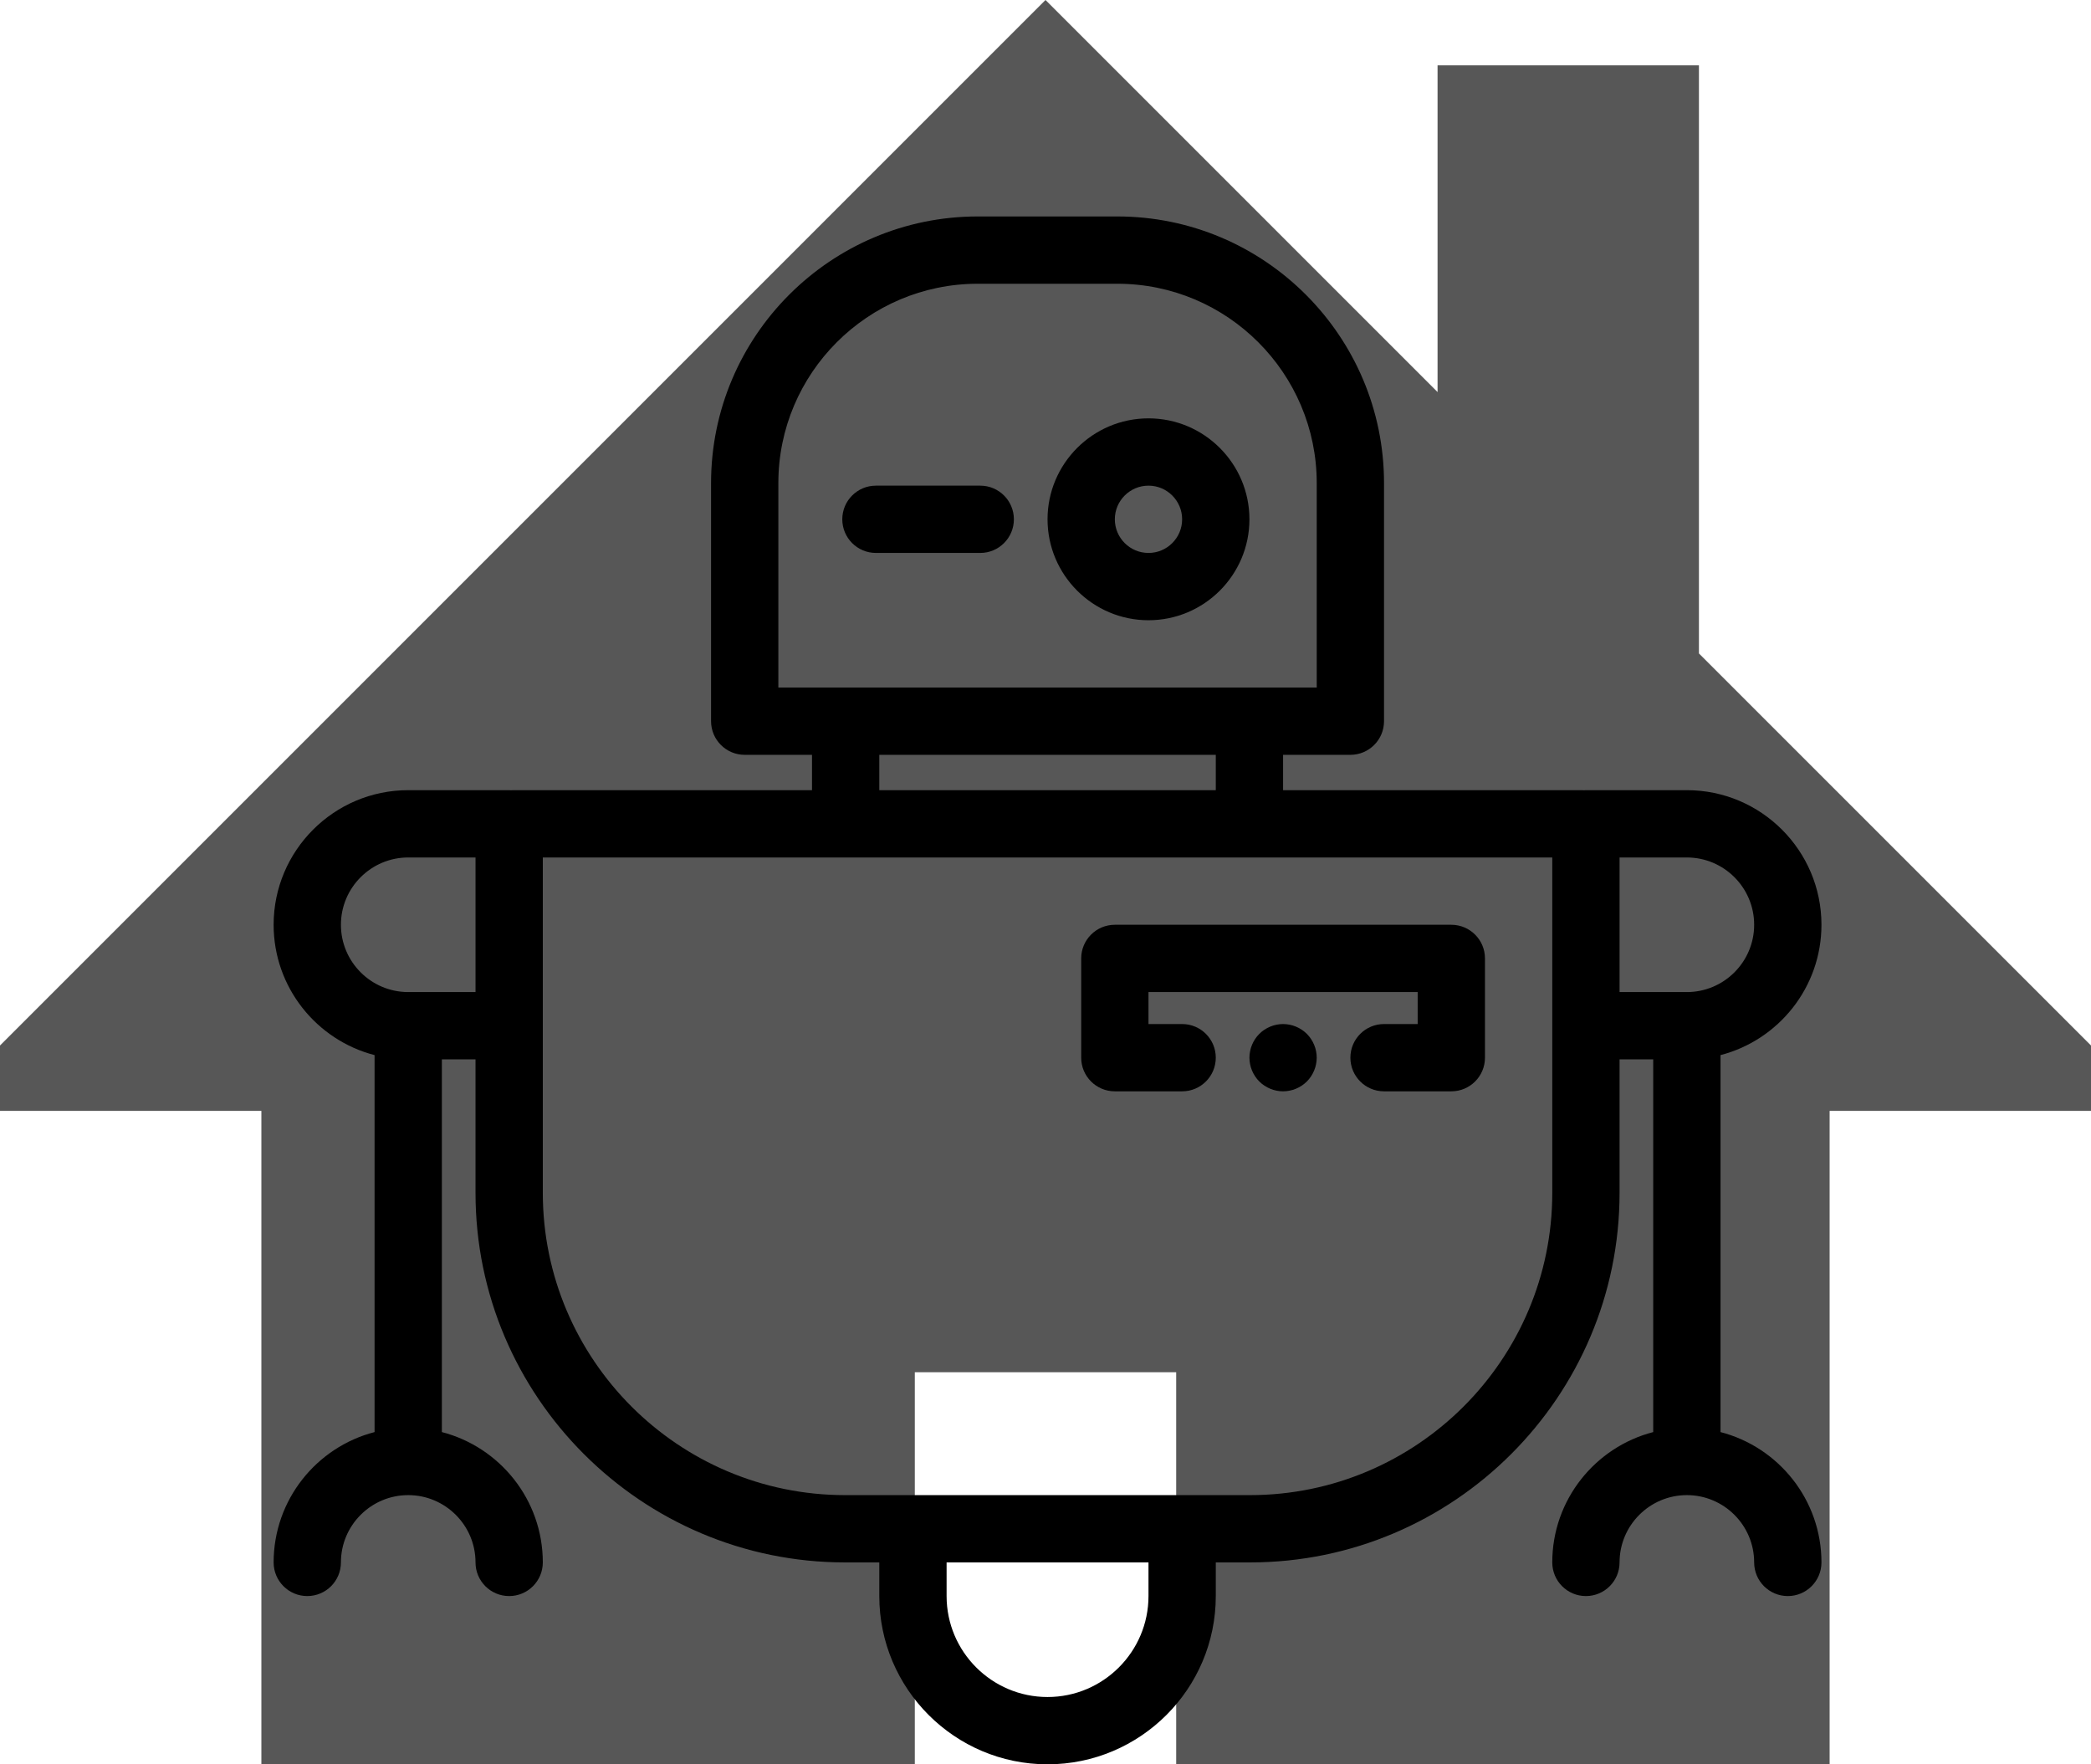 <?xml version="1.0" encoding="UTF-8"?>
<svg width="512px" height="432px" viewBox="0 0 512 432" version="1.1" xmlns="http://www.w3.org/2000/svg" xmlns:xlink="http://www.w3.org/1999/xlink">
    <!-- Generator: Sketch 44.1 (41455) - http://www.bohemiancoding.com/sketch -->
    <title>Group</title>
    <desc>Created with Sketch.</desc>
    <defs></defs>
    <g id="Page-1" stroke="none" stroke-width="1" fill="none" fill-rule="evenodd">
        <g id="Group" fill-rule="nonzero">
            <g id="home" fill="#575757">
                <polygon id="Shape" points="512 256 416 160 416 16 352 16 352 96 256 0 0 256 0 272 64 272 64 432 224 432 224 336 288 336 288 432 448 432 448 272 512 272"></polygon>
            </g>
            <g id="robot" transform="translate(67, 53)" fill="#000000">
                <path d="M173.022,65.913 L147.481,65.913 C142.93,65.913 139.242,69.602 139.242,74.152 C139.242,78.702 142.93,82.391 147.481,82.391 L173.022,82.391 C177.572,82.391 181.26,78.702 181.26,74.152 C181.26,69.602 177.572,65.913 173.022,65.913 Z" id="Shape"></path>
                <path d="M214.217,49.435 C200.588,49.435 189.5,60.523 189.5,74.152 C189.5,87.781 200.588,98.869 214.217,98.869 C227.846,98.869 238.934,87.781 238.934,74.152 C238.935,60.523 227.846,49.435 214.217,49.435 Z M214.217,82.391 C209.674,82.391 205.978,78.695 205.978,74.152 C205.978,69.609 209.674,65.913 214.217,65.913 C218.76,65.913 222.456,69.609 222.456,74.152 C222.457,78.695 218.761,82.391 214.217,82.391 Z" id="Shape"></path>
                <path d="M354.283,297.652 L354.283,205.347 C368.481,201.679 379,188.762 379,173.434 C379,155.262 364.216,140.477 346.043,140.477 L321.326,140.477 C321.164,140.477 321.005,140.492 320.845,140.502 C320.685,140.494 320.527,140.477 320.365,140.477 L247.174,140.477 L247.174,131.826 L263.652,131.826 C268.202,131.826 271.891,128.138 271.891,123.587 L271.891,65.295 C271.891,29.291 242.599,0 206.596,0 L172.404,0 C136.4,0 107.109,29.291 107.109,65.295 L107.109,123.587 C107.109,128.138 110.798,131.826 115.348,131.826 L131.826,131.826 L131.826,140.477 L58.635,140.477 C58.473,140.477 58.316,140.494 58.156,140.502 C57.996,140.493 57.837,140.477 57.675,140.477 L32.957,140.477 C14.784,140.477 0,155.261 0,173.434 C0,188.762 10.519,201.679 24.717,205.348 L24.717,297.652 C10.519,301.32 0,314.237 0,329.565 C0,334.115 3.689,337.804 8.239,337.804 C12.789,337.804 16.478,334.115 16.478,329.565 C16.478,320.479 23.87,313.087 32.956,313.087 C42.042,313.087 49.434,320.479 49.434,329.565 C49.434,334.115 53.123,337.804 57.673,337.804 C62.223,337.804 65.912,334.115 65.912,329.565 C65.912,314.237 55.393,301.32 41.195,297.651 L41.195,206.39 L49.434,206.39 L49.434,239.072 C49.434,288.97 90.029,329.565 139.927,329.565 L148.303,329.565 L148.303,337.804 C148.304,360.519 166.784,379 189.5,379 C212.216,379 230.696,360.519 230.696,337.804 L230.696,329.566 L239.072,329.566 C288.97,329.566 329.565,288.97 329.565,239.073 L329.565,206.391 L337.804,206.391 L337.804,297.652 C323.605,301.32 313.087,314.238 313.087,329.566 C313.087,334.116 316.776,337.804 321.325,337.804 C325.875,337.804 329.564,334.116 329.564,329.566 C329.564,320.479 336.956,313.087 346.043,313.087 C355.129,313.087 362.521,320.479 362.521,329.566 C362.521,334.116 366.21,337.804 370.76,337.804 C375.309,337.804 378.999,334.116 378.999,329.566 C379,314.237 368.481,301.32 354.283,297.652 Z M49.435,189.912 L32.957,189.912 C23.87,189.912 16.478,182.52 16.478,173.434 C16.478,164.348 23.87,156.956 32.957,156.956 L49.435,156.956 L49.435,189.912 Z M123.587,115.348 L123.587,65.295 C123.587,38.378 145.487,16.478 172.404,16.478 L206.596,16.478 C233.514,16.478 255.413,38.378 255.413,65.295 L255.413,115.348 L238.935,115.348 L140.065,115.348 L123.587,115.348 Z M230.696,131.826 L230.696,140.477 L148.304,140.477 L148.304,131.826 L230.696,131.826 Z M214.217,337.804 C214.217,351.434 203.129,362.522 189.5,362.522 C175.871,362.522 164.783,351.434 164.783,337.804 L164.783,329.566 L214.218,329.566 L214.218,337.804 L214.217,337.804 Z M313.087,198.151 L313.087,239.073 C313.087,279.884 279.884,313.087 239.073,313.087 L222.457,313.087 L156.544,313.087 L139.928,313.087 C99.116,313.087 65.913,279.884 65.913,239.073 L65.913,198.151 L65.913,156.956 L140.066,156.956 L238.935,156.956 L313.087,156.956 L313.087,198.151 Z M329.565,189.912 L329.565,156.956 L346.043,156.956 C355.13,156.956 362.522,164.348 362.522,173.434 C362.522,182.52 355.13,189.912 346.043,189.912 L329.565,189.912 Z" id="Shape"></path>
                <path d="M255.248,204.371 C255.149,203.844 254.984,203.325 254.778,202.831 C254.572,202.328 254.316,201.85 254.02,201.405 C253.723,200.952 253.378,200.532 252.998,200.153 C252.619,199.774 252.199,199.428 251.746,199.131 C251.301,198.834 250.822,198.579 250.32,198.373 C249.825,198.167 249.307,198.002 248.78,197.904 C247.717,197.69 246.63,197.69 245.567,197.904 C245.04,198.003 244.52,198.167 244.026,198.373 C243.524,198.579 243.047,198.834 242.602,199.131 C242.148,199.428 241.728,199.774 241.349,200.153 C240.97,200.532 240.624,200.952 240.327,201.405 C240.031,201.85 239.775,202.328 239.569,202.831 C239.364,203.325 239.199,203.844 239.101,204.371 C238.993,204.898 238.936,205.442 238.936,205.978 C238.936,206.513 238.993,207.057 239.101,207.584 C239.199,208.111 239.364,208.631 239.569,209.124 C239.775,209.627 240.031,210.105 240.327,210.55 C240.624,211.003 240.97,211.424 241.349,211.803 C241.728,212.182 242.148,212.527 242.602,212.824 C243.047,213.121 243.524,213.376 244.026,213.582 C244.522,213.788 245.04,213.953 245.567,214.051 C246.094,214.159 246.638,214.216 247.173,214.216 C247.708,214.216 248.252,214.159 248.779,214.051 C249.306,213.952 249.826,213.788 250.319,213.582 C250.822,213.376 251.3,213.121 251.745,212.824 C252.198,212.527 252.618,212.182 252.997,211.803 C253.377,211.424 253.723,211.003 254.019,210.55 C254.316,210.105 254.571,209.627 254.777,209.124 C254.983,208.63 255.148,208.111 255.246,207.584 C255.353,207.057 255.411,206.513 255.411,205.978 C255.412,205.442 255.354,204.899 255.248,204.371 Z" id="Shape"></path>
                <path d="M288.369,173.434 L205.978,173.434 C201.429,173.434 197.74,177.123 197.74,181.673 L197.74,205.978 C197.74,210.529 201.429,214.217 205.978,214.217 L222.457,214.217 C227.006,214.217 230.696,210.529 230.696,205.978 C230.696,201.428 227.006,197.74 222.457,197.74 L214.218,197.74 L214.218,189.912 L280.131,189.912 L280.131,197.74 L271.892,197.74 C267.342,197.74 263.653,201.428 263.653,205.978 C263.653,210.529 267.342,214.217 271.892,214.217 L288.37,214.217 C292.92,214.217 296.609,210.529 296.609,205.978 L296.609,181.673 C296.609,177.123 292.919,173.434 288.369,173.434 Z" id="Shape"></path>
            </g>
        </g>
    </g>
</svg>